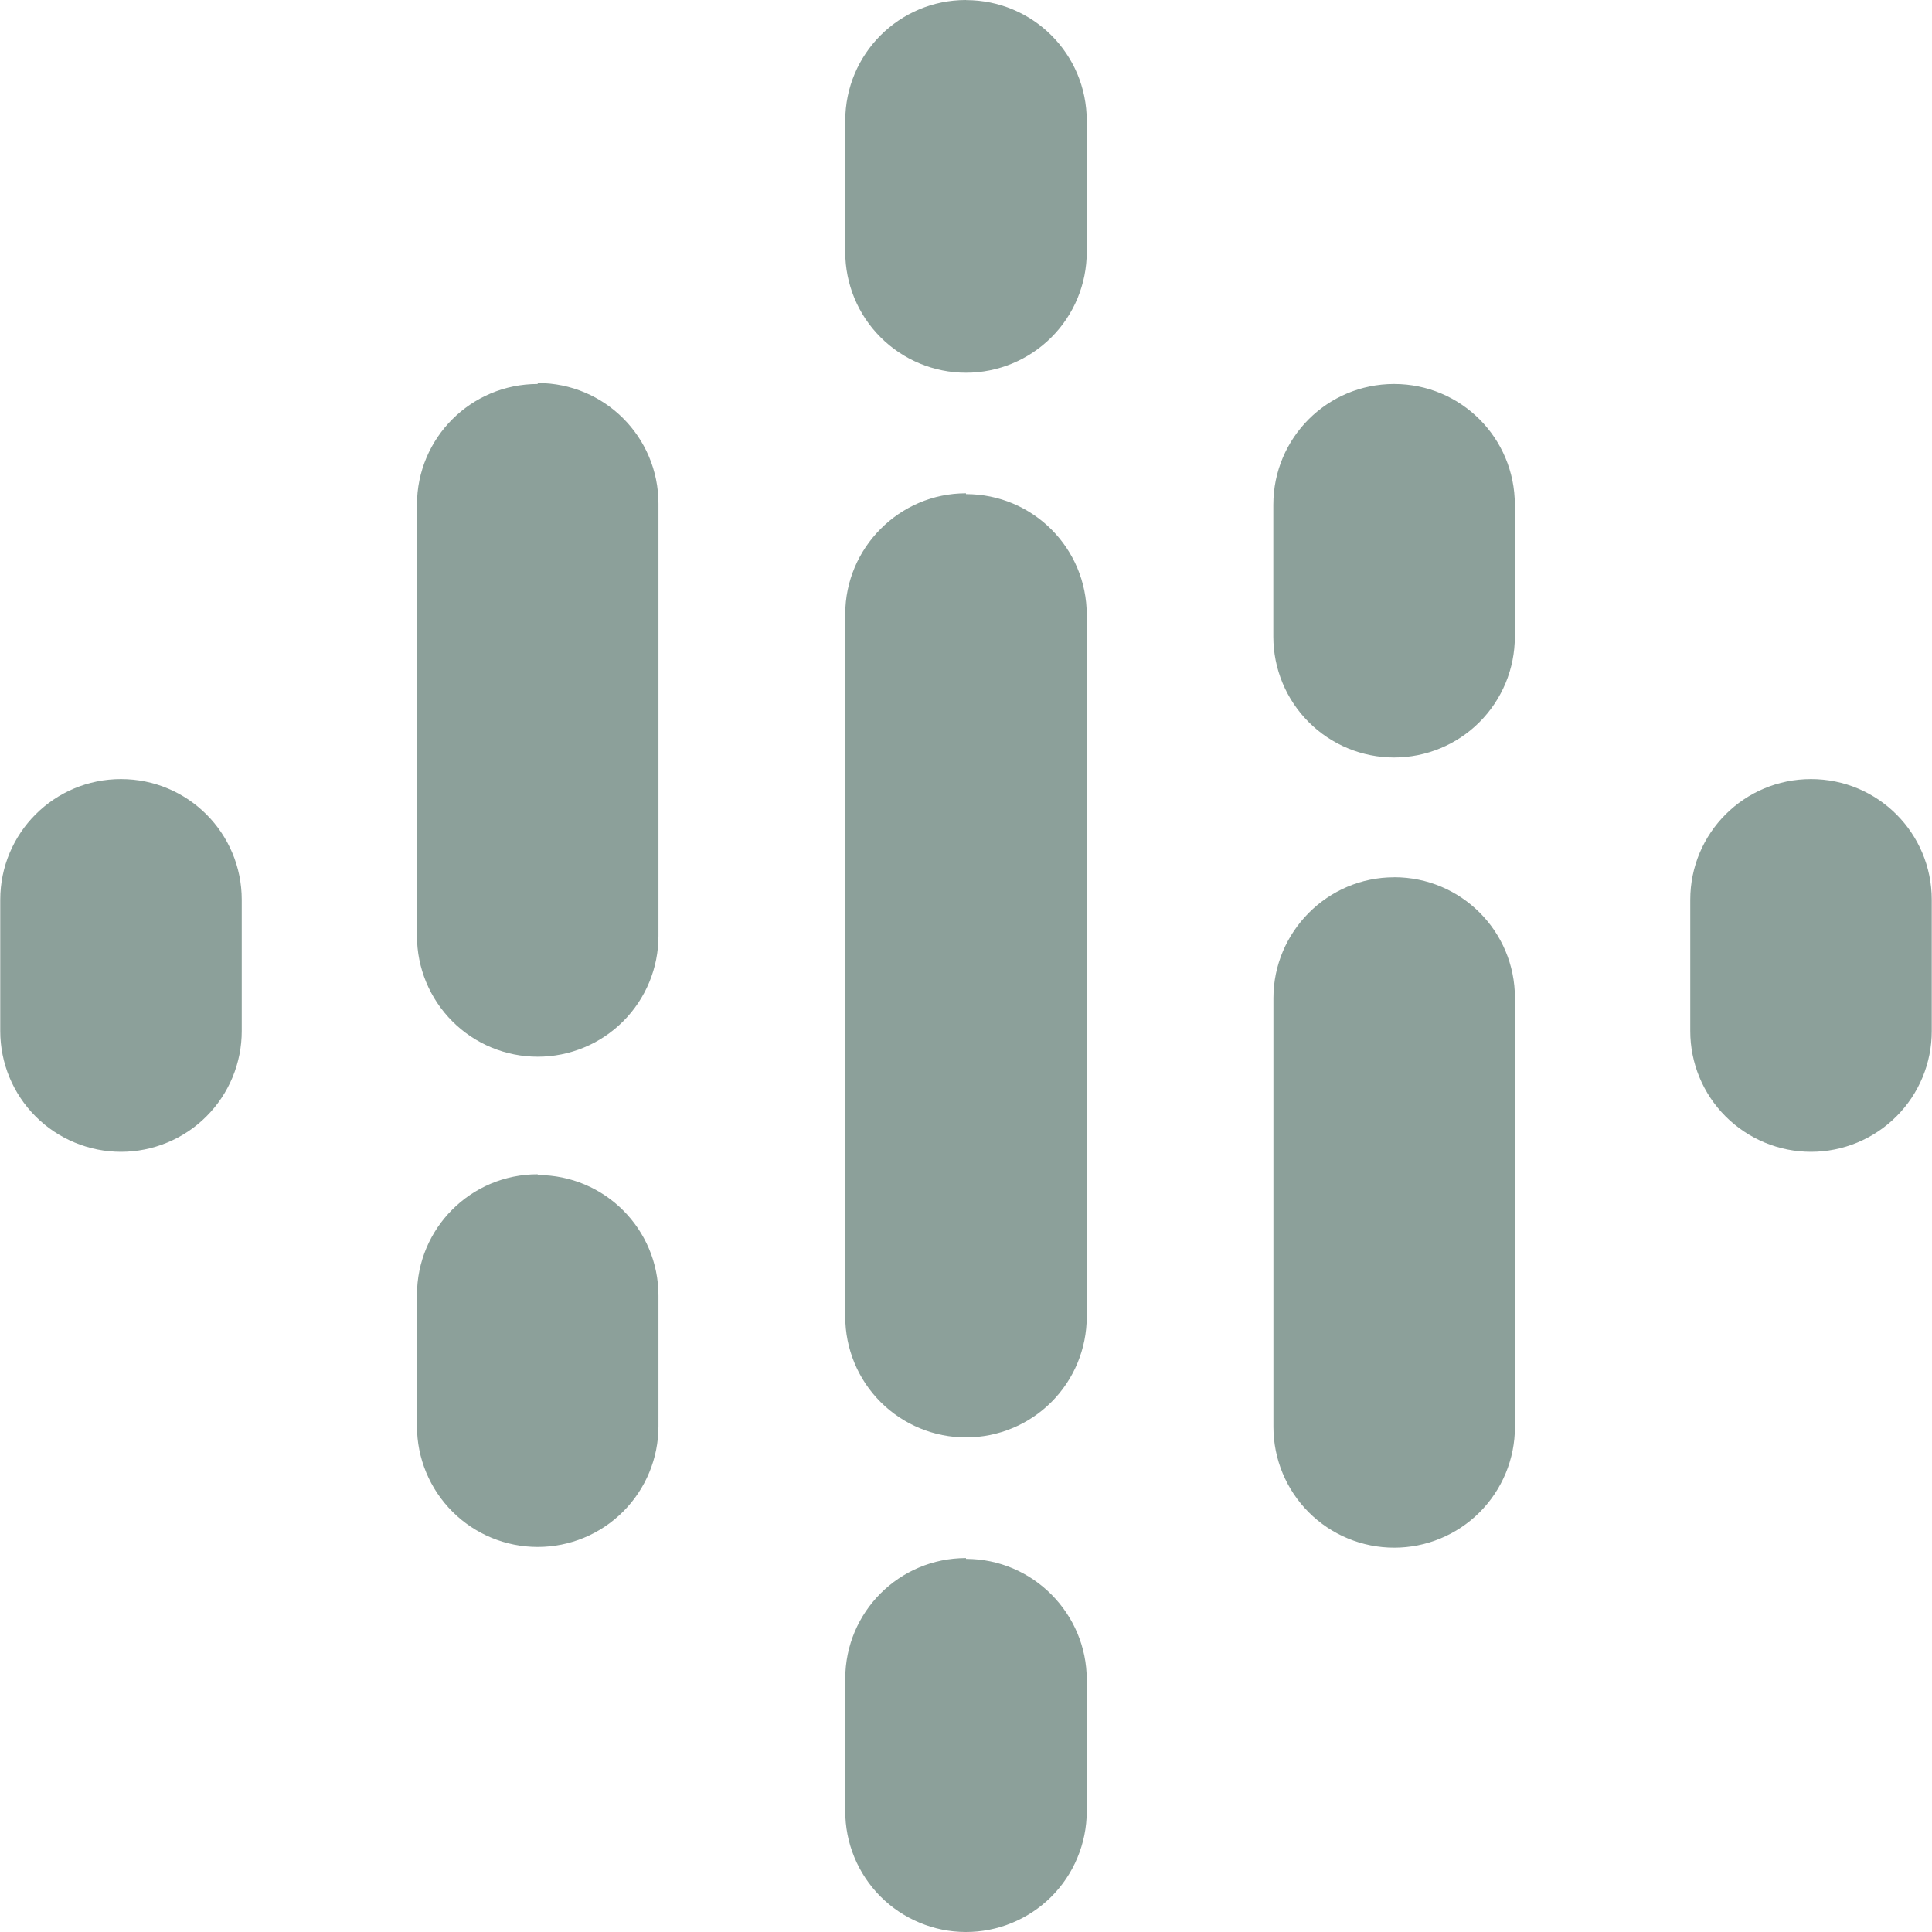<svg width="40" height="40" viewBox="0 0 40 40" fill="none" xmlns="http://www.w3.org/2000/svg">
<g clip-path="url(#clip0_33_202)">
<path d="M2.505 16.13C1.122 16.13 0.005 17.247 0.005 18.63V21.347C0.005 21.675 0.07 22 0.195 22.303C0.321 22.607 0.505 22.882 0.737 23.114C0.969 23.347 1.245 23.531 1.548 23.656C1.852 23.782 2.177 23.847 2.505 23.847C2.833 23.847 3.158 23.782 3.462 23.656C3.765 23.531 4.041 23.347 4.273 23.114C4.505 22.882 4.689 22.607 4.815 22.303C4.94 22 5.005 21.675 5.005 21.347V18.63C5.005 17.247 3.888 16.13 2.505 16.13ZM37.495 16.13C36.112 16.13 34.995 17.247 34.995 18.63V21.347C34.995 22.01 35.258 22.646 35.727 23.114C36.196 23.583 36.832 23.847 37.495 23.847C38.158 23.847 38.794 23.583 39.263 23.114C39.732 22.646 39.995 22.01 39.995 21.347V18.63C39.995 17.247 38.878 16.13 37.495 16.13ZM11.133 24.312C9.75 24.312 8.633 25.428 8.633 26.812V29.528C8.633 30.191 8.897 30.827 9.366 31.296C9.834 31.765 10.47 32.028 11.133 32.028C11.796 32.028 12.432 31.765 12.901 31.296C13.37 30.827 13.633 30.191 13.633 29.528V26.828C13.633 25.445 12.517 24.328 11.133 24.328V24.312ZM11.133 7.95C9.75 7.95 8.633 9.067 8.633 10.45V19.378C8.633 20.041 8.897 20.677 9.366 21.146C9.834 21.615 10.47 21.878 11.133 21.878C11.796 21.878 12.432 21.615 12.901 21.146C13.37 20.677 13.633 20.041 13.633 19.378V10.43C13.633 9.047 12.517 7.93 11.133 7.93V7.95ZM28.863 7.95C27.48 7.95 26.363 9.067 26.363 10.45V13.183C26.363 13.846 26.627 14.482 27.096 14.951C27.564 15.42 28.2 15.683 28.863 15.683C29.526 15.683 30.162 15.42 30.631 14.951C31.1 14.482 31.363 13.846 31.363 13.183V10.45C31.363 9.067 30.247 7.95 28.863 7.95ZM20 0C18.617 0 17.5 1.117 17.5 2.5V5.217C17.5 5.88 17.763 6.516 18.232 6.984C18.701 7.453 19.337 7.717 20 7.717C20.663 7.717 21.299 7.453 21.768 6.984C22.237 6.516 22.5 5.88 22.5 5.217V2.5C22.5 1.117 21.383 0.002 20 0.002V0ZM20 32.258C18.617 32.258 17.5 33.375 17.5 34.758V37.492C17.499 37.82 17.562 38.145 17.687 38.449C17.812 38.753 17.995 39.029 18.226 39.262C18.458 39.495 18.733 39.68 19.036 39.806C19.338 39.933 19.663 39.999 19.992 40C20.32 40.001 20.645 39.938 20.949 39.813C21.253 39.688 21.529 39.505 21.762 39.274C21.995 39.042 22.18 38.767 22.306 38.464C22.433 38.161 22.499 37.837 22.5 37.508V34.775C22.5 33.408 21.383 32.275 20 32.275V32.258ZM28.865 18.163C27.482 18.163 26.365 19.297 26.365 20.663V29.543C26.365 30.206 26.628 30.842 27.097 31.311C27.566 31.78 28.202 32.043 28.865 32.043C29.528 32.043 30.164 31.78 30.633 31.311C31.102 30.842 31.365 30.206 31.365 29.543V20.662C31.365 19.278 30.248 18.162 28.865 18.162V18.163ZM20 10.213C18.617 10.213 17.5 11.347 17.5 12.713V27.26C17.5 27.923 17.763 28.559 18.232 29.028C18.701 29.497 19.337 29.76 20 29.76C20.663 29.76 21.299 29.497 21.768 29.028C22.237 28.559 22.5 27.923 22.5 27.26V12.73C22.5 11.347 21.383 10.23 20 10.23V10.213Z" fill="#8CA09A"/>
</g>
<defs>
<clipPath id="clip0_33_202">
<rect width="40" height="40" fill="white"/>
</clipPath>
</defs>
</svg>

